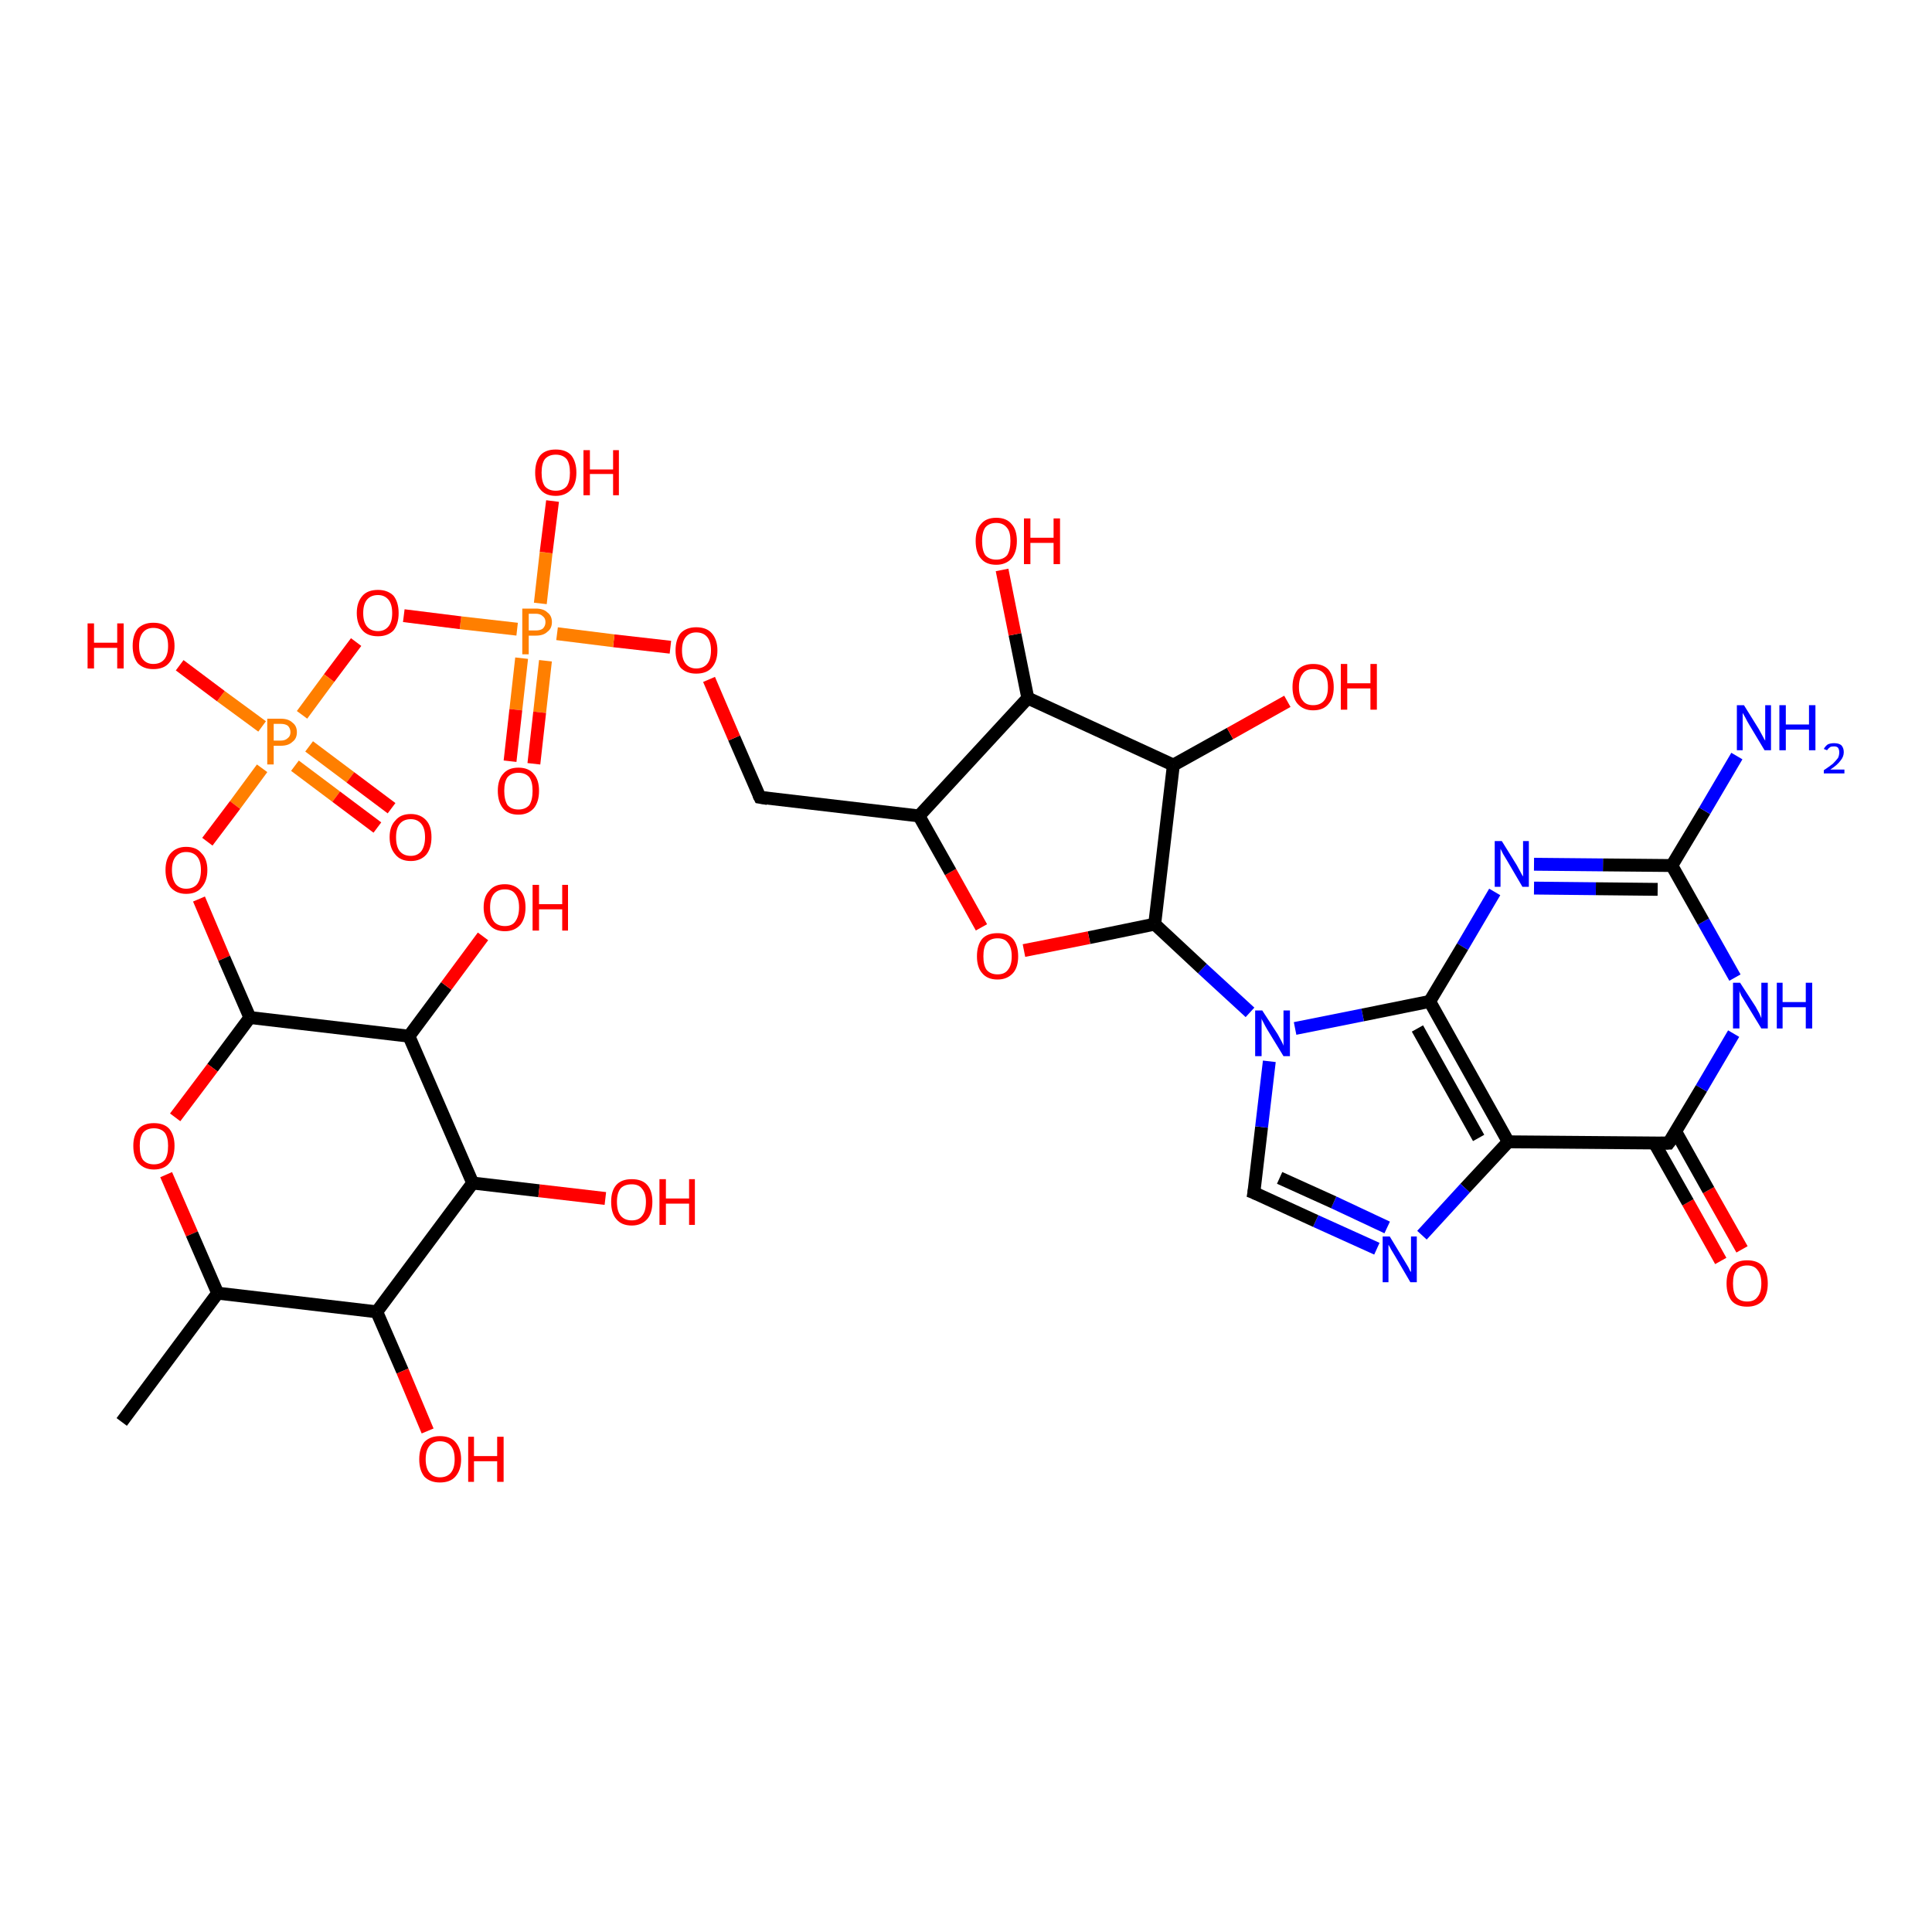 <?xml version='1.0' encoding='iso-8859-1'?>
<svg version='1.1' baseProfile='full'
              xmlns='http://www.w3.org/2000/svg'
                      xmlns:rdkit='http://www.rdkit.org/xml'
                      xmlns:xlink='http://www.w3.org/1999/xlink'
                  xml:space='preserve'
width='300px' height='300px' viewBox='0 0 300 300'>
<!-- END OF HEADER -->
<rect style='opacity:1.0;fill:#FFFFFF;stroke:none' width='300.0' height='300.0' x='0.0' y='0.0'> </rect>
<path class='bond-0 atom-0 atom-1' d='M 267.2,195.8 L 262.1,186.7' style='fill:none;fill-rule:evenodd;stroke:#FF0000;stroke-width:2.0px;stroke-linecap:butt;stroke-linejoin:miter;stroke-opacity:1' />
<path class='bond-0 atom-0 atom-1' d='M 262.1,186.7 L 256.9,177.5' style='fill:none;fill-rule:evenodd;stroke:#000000;stroke-width:2.0px;stroke-linecap:butt;stroke-linejoin:miter;stroke-opacity:1' />
<path class='bond-0 atom-0 atom-1' d='M 270.5,194.0 L 265.3,184.8' style='fill:none;fill-rule:evenodd;stroke:#FF0000;stroke-width:2.0px;stroke-linecap:butt;stroke-linejoin:miter;stroke-opacity:1' />
<path class='bond-0 atom-0 atom-1' d='M 265.3,184.8 L 260.2,175.7' style='fill:none;fill-rule:evenodd;stroke:#000000;stroke-width:2.0px;stroke-linecap:butt;stroke-linejoin:miter;stroke-opacity:1' />
<path class='bond-1 atom-1 atom-2' d='M 259.1,177.5 L 264.2,169.0' style='fill:none;fill-rule:evenodd;stroke:#000000;stroke-width:2.0px;stroke-linecap:butt;stroke-linejoin:miter;stroke-opacity:1' />
<path class='bond-1 atom-1 atom-2' d='M 264.2,169.0 L 269.2,160.5' style='fill:none;fill-rule:evenodd;stroke:#0000FF;stroke-width:2.0px;stroke-linecap:butt;stroke-linejoin:miter;stroke-opacity:1' />
<path class='bond-2 atom-2 atom-3' d='M 269.4,151.8 L 264.5,143.1' style='fill:none;fill-rule:evenodd;stroke:#0000FF;stroke-width:2.0px;stroke-linecap:butt;stroke-linejoin:miter;stroke-opacity:1' />
<path class='bond-2 atom-2 atom-3' d='M 264.5,143.1 L 259.6,134.4' style='fill:none;fill-rule:evenodd;stroke:#000000;stroke-width:2.0px;stroke-linecap:butt;stroke-linejoin:miter;stroke-opacity:1' />
<path class='bond-3 atom-3 atom-4' d='M 259.6,134.4 L 248.9,134.3' style='fill:none;fill-rule:evenodd;stroke:#000000;stroke-width:2.0px;stroke-linecap:butt;stroke-linejoin:miter;stroke-opacity:1' />
<path class='bond-3 atom-3 atom-4' d='M 248.9,134.3 L 238.2,134.2' style='fill:none;fill-rule:evenodd;stroke:#0000FF;stroke-width:2.0px;stroke-linecap:butt;stroke-linejoin:miter;stroke-opacity:1' />
<path class='bond-3 atom-3 atom-4' d='M 257.4,138.1 L 247.8,138.0' style='fill:none;fill-rule:evenodd;stroke:#000000;stroke-width:2.0px;stroke-linecap:butt;stroke-linejoin:miter;stroke-opacity:1' />
<path class='bond-3 atom-3 atom-4' d='M 247.8,138.0 L 238.2,137.9' style='fill:none;fill-rule:evenodd;stroke:#0000FF;stroke-width:2.0px;stroke-linecap:butt;stroke-linejoin:miter;stroke-opacity:1' />
<path class='bond-4 atom-4 atom-5' d='M 232.1,138.5 L 227.1,147.0' style='fill:none;fill-rule:evenodd;stroke:#0000FF;stroke-width:2.0px;stroke-linecap:butt;stroke-linejoin:miter;stroke-opacity:1' />
<path class='bond-4 atom-4 atom-5' d='M 227.1,147.0 L 222.0,155.5' style='fill:none;fill-rule:evenodd;stroke:#000000;stroke-width:2.0px;stroke-linecap:butt;stroke-linejoin:miter;stroke-opacity:1' />
<path class='bond-5 atom-5 atom-6' d='M 222.0,155.5 L 234.2,177.3' style='fill:none;fill-rule:evenodd;stroke:#000000;stroke-width:2.0px;stroke-linecap:butt;stroke-linejoin:miter;stroke-opacity:1' />
<path class='bond-5 atom-5 atom-6' d='M 220.1,159.7 L 229.6,176.7' style='fill:none;fill-rule:evenodd;stroke:#000000;stroke-width:2.0px;stroke-linecap:butt;stroke-linejoin:miter;stroke-opacity:1' />
<path class='bond-6 atom-6 atom-7' d='M 234.2,177.3 L 227.5,184.5' style='fill:none;fill-rule:evenodd;stroke:#000000;stroke-width:2.0px;stroke-linecap:butt;stroke-linejoin:miter;stroke-opacity:1' />
<path class='bond-6 atom-6 atom-7' d='M 227.5,184.5 L 220.8,191.8' style='fill:none;fill-rule:evenodd;stroke:#0000FF;stroke-width:2.0px;stroke-linecap:butt;stroke-linejoin:miter;stroke-opacity:1' />
<path class='bond-7 atom-7 atom-8' d='M 213.8,193.9 L 204.3,189.6' style='fill:none;fill-rule:evenodd;stroke:#0000FF;stroke-width:2.0px;stroke-linecap:butt;stroke-linejoin:miter;stroke-opacity:1' />
<path class='bond-7 atom-7 atom-8' d='M 204.3,189.6 L 194.7,185.2' style='fill:none;fill-rule:evenodd;stroke:#000000;stroke-width:2.0px;stroke-linecap:butt;stroke-linejoin:miter;stroke-opacity:1' />
<path class='bond-7 atom-7 atom-8' d='M 215.4,190.6 L 207.1,186.7' style='fill:none;fill-rule:evenodd;stroke:#0000FF;stroke-width:2.0px;stroke-linecap:butt;stroke-linejoin:miter;stroke-opacity:1' />
<path class='bond-7 atom-7 atom-8' d='M 207.1,186.7 L 198.7,182.9' style='fill:none;fill-rule:evenodd;stroke:#000000;stroke-width:2.0px;stroke-linecap:butt;stroke-linejoin:miter;stroke-opacity:1' />
<path class='bond-8 atom-8 atom-9' d='M 194.7,185.2 L 195.9,175.0' style='fill:none;fill-rule:evenodd;stroke:#000000;stroke-width:2.0px;stroke-linecap:butt;stroke-linejoin:miter;stroke-opacity:1' />
<path class='bond-8 atom-8 atom-9' d='M 195.9,175.0 L 197.1,164.8' style='fill:none;fill-rule:evenodd;stroke:#0000FF;stroke-width:2.0px;stroke-linecap:butt;stroke-linejoin:miter;stroke-opacity:1' />
<path class='bond-9 atom-9 atom-10' d='M 194.1,157.2 L 186.7,150.4' style='fill:none;fill-rule:evenodd;stroke:#0000FF;stroke-width:2.0px;stroke-linecap:butt;stroke-linejoin:miter;stroke-opacity:1' />
<path class='bond-9 atom-9 atom-10' d='M 186.7,150.4 L 179.3,143.5' style='fill:none;fill-rule:evenodd;stroke:#000000;stroke-width:2.0px;stroke-linecap:butt;stroke-linejoin:miter;stroke-opacity:1' />
<path class='bond-10 atom-10 atom-11' d='M 179.3,143.5 L 169.1,145.6' style='fill:none;fill-rule:evenodd;stroke:#000000;stroke-width:2.0px;stroke-linecap:butt;stroke-linejoin:miter;stroke-opacity:1' />
<path class='bond-10 atom-10 atom-11' d='M 169.1,145.6 L 159.0,147.6' style='fill:none;fill-rule:evenodd;stroke:#FF0000;stroke-width:2.0px;stroke-linecap:butt;stroke-linejoin:miter;stroke-opacity:1' />
<path class='bond-11 atom-11 atom-12' d='M 152.4,144.0 L 147.6,135.4' style='fill:none;fill-rule:evenodd;stroke:#FF0000;stroke-width:2.0px;stroke-linecap:butt;stroke-linejoin:miter;stroke-opacity:1' />
<path class='bond-11 atom-11 atom-12' d='M 147.6,135.4 L 142.7,126.7' style='fill:none;fill-rule:evenodd;stroke:#000000;stroke-width:2.0px;stroke-linecap:butt;stroke-linejoin:miter;stroke-opacity:1' />
<path class='bond-12 atom-12 atom-13' d='M 142.7,126.7 L 159.6,108.4' style='fill:none;fill-rule:evenodd;stroke:#000000;stroke-width:2.0px;stroke-linecap:butt;stroke-linejoin:miter;stroke-opacity:1' />
<path class='bond-13 atom-13 atom-14' d='M 159.6,108.4 L 157.6,98.5' style='fill:none;fill-rule:evenodd;stroke:#000000;stroke-width:2.0px;stroke-linecap:butt;stroke-linejoin:miter;stroke-opacity:1' />
<path class='bond-13 atom-13 atom-14' d='M 157.6,98.5 L 155.6,88.5' style='fill:none;fill-rule:evenodd;stroke:#FF0000;stroke-width:2.0px;stroke-linecap:butt;stroke-linejoin:miter;stroke-opacity:1' />
<path class='bond-14 atom-13 atom-15' d='M 159.6,108.4 L 182.2,118.8' style='fill:none;fill-rule:evenodd;stroke:#000000;stroke-width:2.0px;stroke-linecap:butt;stroke-linejoin:miter;stroke-opacity:1' />
<path class='bond-15 atom-15 atom-16' d='M 182.2,118.8 L 191.0,113.9' style='fill:none;fill-rule:evenodd;stroke:#000000;stroke-width:2.0px;stroke-linecap:butt;stroke-linejoin:miter;stroke-opacity:1' />
<path class='bond-15 atom-15 atom-16' d='M 191.0,113.9 L 199.9,108.9' style='fill:none;fill-rule:evenodd;stroke:#FF0000;stroke-width:2.0px;stroke-linecap:butt;stroke-linejoin:miter;stroke-opacity:1' />
<path class='bond-16 atom-12 atom-17' d='M 142.7,126.7 L 118.0,123.8' style='fill:none;fill-rule:evenodd;stroke:#000000;stroke-width:2.0px;stroke-linecap:butt;stroke-linejoin:miter;stroke-opacity:1' />
<path class='bond-17 atom-17 atom-18' d='M 118.0,123.8 L 114.0,114.6' style='fill:none;fill-rule:evenodd;stroke:#000000;stroke-width:2.0px;stroke-linecap:butt;stroke-linejoin:miter;stroke-opacity:1' />
<path class='bond-17 atom-17 atom-18' d='M 114.0,114.6 L 110.1,105.5' style='fill:none;fill-rule:evenodd;stroke:#FF0000;stroke-width:2.0px;stroke-linecap:butt;stroke-linejoin:miter;stroke-opacity:1' />
<path class='bond-18 atom-18 atom-19' d='M 104.1,100.5 L 95.3,99.5' style='fill:none;fill-rule:evenodd;stroke:#FF0000;stroke-width:2.0px;stroke-linecap:butt;stroke-linejoin:miter;stroke-opacity:1' />
<path class='bond-18 atom-18 atom-19' d='M 95.3,99.5 L 86.5,98.4' style='fill:none;fill-rule:evenodd;stroke:#FF7F00;stroke-width:2.0px;stroke-linecap:butt;stroke-linejoin:miter;stroke-opacity:1' />
<path class='bond-19 atom-19 atom-20' d='M 81.0,102.2 L 80.1,110.2' style='fill:none;fill-rule:evenodd;stroke:#FF7F00;stroke-width:2.0px;stroke-linecap:butt;stroke-linejoin:miter;stroke-opacity:1' />
<path class='bond-19 atom-19 atom-20' d='M 80.1,110.2 L 79.2,118.2' style='fill:none;fill-rule:evenodd;stroke:#FF0000;stroke-width:2.0px;stroke-linecap:butt;stroke-linejoin:miter;stroke-opacity:1' />
<path class='bond-19 atom-19 atom-20' d='M 84.7,102.6 L 83.8,110.6' style='fill:none;fill-rule:evenodd;stroke:#FF7F00;stroke-width:2.0px;stroke-linecap:butt;stroke-linejoin:miter;stroke-opacity:1' />
<path class='bond-19 atom-19 atom-20' d='M 83.8,110.6 L 82.9,118.6' style='fill:none;fill-rule:evenodd;stroke:#FF0000;stroke-width:2.0px;stroke-linecap:butt;stroke-linejoin:miter;stroke-opacity:1' />
<path class='bond-20 atom-19 atom-21' d='M 80.3,97.7 L 71.5,96.7' style='fill:none;fill-rule:evenodd;stroke:#FF7F00;stroke-width:2.0px;stroke-linecap:butt;stroke-linejoin:miter;stroke-opacity:1' />
<path class='bond-20 atom-19 atom-21' d='M 71.5,96.7 L 62.7,95.6' style='fill:none;fill-rule:evenodd;stroke:#FF0000;stroke-width:2.0px;stroke-linecap:butt;stroke-linejoin:miter;stroke-opacity:1' />
<path class='bond-21 atom-21 atom-22' d='M 55.3,99.7 L 51.1,105.3' style='fill:none;fill-rule:evenodd;stroke:#FF0000;stroke-width:2.0px;stroke-linecap:butt;stroke-linejoin:miter;stroke-opacity:1' />
<path class='bond-21 atom-21 atom-22' d='M 51.1,105.3 L 46.9,111.0' style='fill:none;fill-rule:evenodd;stroke:#FF7F00;stroke-width:2.0px;stroke-linecap:butt;stroke-linejoin:miter;stroke-opacity:1' />
<path class='bond-22 atom-22 atom-23' d='M 45.8,118.9 L 52.2,123.7' style='fill:none;fill-rule:evenodd;stroke:#FF7F00;stroke-width:2.0px;stroke-linecap:butt;stroke-linejoin:miter;stroke-opacity:1' />
<path class='bond-22 atom-22 atom-23' d='M 52.2,123.7 L 58.6,128.5' style='fill:none;fill-rule:evenodd;stroke:#FF0000;stroke-width:2.0px;stroke-linecap:butt;stroke-linejoin:miter;stroke-opacity:1' />
<path class='bond-22 atom-22 atom-23' d='M 48.0,115.9 L 54.4,120.7' style='fill:none;fill-rule:evenodd;stroke:#FF7F00;stroke-width:2.0px;stroke-linecap:butt;stroke-linejoin:miter;stroke-opacity:1' />
<path class='bond-22 atom-22 atom-23' d='M 54.4,120.7 L 60.8,125.5' style='fill:none;fill-rule:evenodd;stroke:#FF0000;stroke-width:2.0px;stroke-linecap:butt;stroke-linejoin:miter;stroke-opacity:1' />
<path class='bond-23 atom-22 atom-24' d='M 40.7,119.3 L 36.5,125.0' style='fill:none;fill-rule:evenodd;stroke:#FF7F00;stroke-width:2.0px;stroke-linecap:butt;stroke-linejoin:miter;stroke-opacity:1' />
<path class='bond-23 atom-22 atom-24' d='M 36.5,125.0 L 32.2,130.7' style='fill:none;fill-rule:evenodd;stroke:#FF0000;stroke-width:2.0px;stroke-linecap:butt;stroke-linejoin:miter;stroke-opacity:1' />
<path class='bond-24 atom-24 atom-25' d='M 30.9,139.6 L 34.8,148.8' style='fill:none;fill-rule:evenodd;stroke:#FF0000;stroke-width:2.0px;stroke-linecap:butt;stroke-linejoin:miter;stroke-opacity:1' />
<path class='bond-24 atom-24 atom-25' d='M 34.8,148.8 L 38.8,158.0' style='fill:none;fill-rule:evenodd;stroke:#000000;stroke-width:2.0px;stroke-linecap:butt;stroke-linejoin:miter;stroke-opacity:1' />
<path class='bond-25 atom-25 atom-26' d='M 38.8,158.0 L 33.0,165.8' style='fill:none;fill-rule:evenodd;stroke:#000000;stroke-width:2.0px;stroke-linecap:butt;stroke-linejoin:miter;stroke-opacity:1' />
<path class='bond-25 atom-25 atom-26' d='M 33.0,165.8 L 27.2,173.5' style='fill:none;fill-rule:evenodd;stroke:#FF0000;stroke-width:2.0px;stroke-linecap:butt;stroke-linejoin:miter;stroke-opacity:1' />
<path class='bond-26 atom-26 atom-27' d='M 25.8,182.4 L 29.8,191.6' style='fill:none;fill-rule:evenodd;stroke:#FF0000;stroke-width:2.0px;stroke-linecap:butt;stroke-linejoin:miter;stroke-opacity:1' />
<path class='bond-26 atom-26 atom-27' d='M 29.8,191.6 L 33.8,200.8' style='fill:none;fill-rule:evenodd;stroke:#000000;stroke-width:2.0px;stroke-linecap:butt;stroke-linejoin:miter;stroke-opacity:1' />
<path class='bond-27 atom-27 atom-28' d='M 33.8,200.8 L 58.5,203.7' style='fill:none;fill-rule:evenodd;stroke:#000000;stroke-width:2.0px;stroke-linecap:butt;stroke-linejoin:miter;stroke-opacity:1' />
<path class='bond-28 atom-28 atom-29' d='M 58.5,203.7 L 62.5,212.9' style='fill:none;fill-rule:evenodd;stroke:#000000;stroke-width:2.0px;stroke-linecap:butt;stroke-linejoin:miter;stroke-opacity:1' />
<path class='bond-28 atom-28 atom-29' d='M 62.5,212.9 L 66.4,222.2' style='fill:none;fill-rule:evenodd;stroke:#FF0000;stroke-width:2.0px;stroke-linecap:butt;stroke-linejoin:miter;stroke-opacity:1' />
<path class='bond-29 atom-28 atom-30' d='M 58.5,203.7 L 73.4,183.7' style='fill:none;fill-rule:evenodd;stroke:#000000;stroke-width:2.0px;stroke-linecap:butt;stroke-linejoin:miter;stroke-opacity:1' />
<path class='bond-30 atom-30 atom-31' d='M 73.4,183.7 L 83.7,184.9' style='fill:none;fill-rule:evenodd;stroke:#000000;stroke-width:2.0px;stroke-linecap:butt;stroke-linejoin:miter;stroke-opacity:1' />
<path class='bond-30 atom-30 atom-31' d='M 83.7,184.9 L 94.0,186.1' style='fill:none;fill-rule:evenodd;stroke:#FF0000;stroke-width:2.0px;stroke-linecap:butt;stroke-linejoin:miter;stroke-opacity:1' />
<path class='bond-31 atom-30 atom-32' d='M 73.4,183.7 L 63.5,160.9' style='fill:none;fill-rule:evenodd;stroke:#000000;stroke-width:2.0px;stroke-linecap:butt;stroke-linejoin:miter;stroke-opacity:1' />
<path class='bond-32 atom-32 atom-33' d='M 63.5,160.9 L 69.3,153.1' style='fill:none;fill-rule:evenodd;stroke:#000000;stroke-width:2.0px;stroke-linecap:butt;stroke-linejoin:miter;stroke-opacity:1' />
<path class='bond-32 atom-32 atom-33' d='M 69.3,153.1 L 75.0,145.4' style='fill:none;fill-rule:evenodd;stroke:#FF0000;stroke-width:2.0px;stroke-linecap:butt;stroke-linejoin:miter;stroke-opacity:1' />
<path class='bond-33 atom-27 atom-34' d='M 33.8,200.8 L 18.9,220.8' style='fill:none;fill-rule:evenodd;stroke:#000000;stroke-width:2.0px;stroke-linecap:butt;stroke-linejoin:miter;stroke-opacity:1' />
<path class='bond-34 atom-22 atom-35' d='M 40.7,112.8 L 34.3,108.1' style='fill:none;fill-rule:evenodd;stroke:#FF7F00;stroke-width:2.0px;stroke-linecap:butt;stroke-linejoin:miter;stroke-opacity:1' />
<path class='bond-34 atom-22 atom-35' d='M 34.3,108.1 L 27.9,103.3' style='fill:none;fill-rule:evenodd;stroke:#FF0000;stroke-width:2.0px;stroke-linecap:butt;stroke-linejoin:miter;stroke-opacity:1' />
<path class='bond-35 atom-19 atom-36' d='M 83.9,93.7 L 84.8,85.8' style='fill:none;fill-rule:evenodd;stroke:#FF7F00;stroke-width:2.0px;stroke-linecap:butt;stroke-linejoin:miter;stroke-opacity:1' />
<path class='bond-35 atom-19 atom-36' d='M 84.8,85.8 L 85.8,77.8' style='fill:none;fill-rule:evenodd;stroke:#FF0000;stroke-width:2.0px;stroke-linecap:butt;stroke-linejoin:miter;stroke-opacity:1' />
<path class='bond-36 atom-3 atom-37' d='M 259.6,134.4 L 264.7,125.9' style='fill:none;fill-rule:evenodd;stroke:#000000;stroke-width:2.0px;stroke-linecap:butt;stroke-linejoin:miter;stroke-opacity:1' />
<path class='bond-36 atom-3 atom-37' d='M 264.7,125.9 L 269.7,117.4' style='fill:none;fill-rule:evenodd;stroke:#0000FF;stroke-width:2.0px;stroke-linecap:butt;stroke-linejoin:miter;stroke-opacity:1' />
<path class='bond-37 atom-9 atom-5' d='M 201.1,159.7 L 211.6,157.6' style='fill:none;fill-rule:evenodd;stroke:#0000FF;stroke-width:2.0px;stroke-linecap:butt;stroke-linejoin:miter;stroke-opacity:1' />
<path class='bond-37 atom-9 atom-5' d='M 211.6,157.6 L 222.0,155.5' style='fill:none;fill-rule:evenodd;stroke:#000000;stroke-width:2.0px;stroke-linecap:butt;stroke-linejoin:miter;stroke-opacity:1' />
<path class='bond-38 atom-15 atom-10' d='M 182.2,118.8 L 179.3,143.5' style='fill:none;fill-rule:evenodd;stroke:#000000;stroke-width:2.0px;stroke-linecap:butt;stroke-linejoin:miter;stroke-opacity:1' />
<path class='bond-39 atom-32 atom-25' d='M 63.5,160.9 L 38.8,158.0' style='fill:none;fill-rule:evenodd;stroke:#000000;stroke-width:2.0px;stroke-linecap:butt;stroke-linejoin:miter;stroke-opacity:1' />
<path class='bond-40 atom-6 atom-1' d='M 234.2,177.3 L 259.1,177.5' style='fill:none;fill-rule:evenodd;stroke:#000000;stroke-width:2.0px;stroke-linecap:butt;stroke-linejoin:miter;stroke-opacity:1' />
<path d='M 259.4,177.1 L 259.1,177.5 L 257.9,177.5' style='fill:none;stroke:#000000;stroke-width:2.0px;stroke-linecap:butt;stroke-linejoin:miter;stroke-opacity:1;' />
<path d='M 195.2,185.4 L 194.7,185.2 L 194.8,184.6' style='fill:none;stroke:#000000;stroke-width:2.0px;stroke-linecap:butt;stroke-linejoin:miter;stroke-opacity:1;' />
<path d='M 119.2,124.0 L 118.0,123.8 L 117.8,123.4' style='fill:none;stroke:#000000;stroke-width:2.0px;stroke-linecap:butt;stroke-linejoin:miter;stroke-opacity:1;' />
<path class='atom-0' d='M 268.1 199.3
Q 268.1 197.6, 268.9 196.6
Q 269.7 195.7, 271.3 195.7
Q 272.9 195.7, 273.7 196.6
Q 274.5 197.6, 274.5 199.3
Q 274.5 201.0, 273.7 202.0
Q 272.8 202.9, 271.3 202.9
Q 269.7 202.9, 268.9 202.0
Q 268.1 201.0, 268.1 199.3
M 271.3 202.1
Q 272.4 202.1, 272.9 201.4
Q 273.5 200.7, 273.5 199.3
Q 273.5 197.9, 272.9 197.2
Q 272.4 196.5, 271.3 196.5
Q 270.2 196.5, 269.6 197.2
Q 269.1 197.9, 269.1 199.3
Q 269.1 200.7, 269.6 201.4
Q 270.2 202.1, 271.3 202.1
' fill='#FF0000'/>
<path class='atom-2' d='M 270.2 152.6
L 272.6 156.3
Q 272.8 156.7, 273.2 157.4
Q 273.5 158.1, 273.5 158.1
L 273.5 152.6
L 274.5 152.6
L 274.5 159.7
L 273.5 159.7
L 271.0 155.6
Q 270.7 155.1, 270.4 154.6
Q 270.1 154.0, 270.1 153.8
L 270.1 159.7
L 269.1 159.7
L 269.1 152.6
L 270.2 152.6
' fill='#0000FF'/>
<path class='atom-2' d='M 275.9 152.6
L 276.8 152.6
L 276.8 155.6
L 280.4 155.6
L 280.4 152.6
L 281.4 152.6
L 281.4 159.7
L 280.4 159.7
L 280.4 156.4
L 276.8 156.4
L 276.8 159.7
L 275.9 159.7
L 275.9 152.6
' fill='#0000FF'/>
<path class='atom-4' d='M 233.2 130.6
L 235.5 134.3
Q 235.7 134.7, 236.1 135.4
Q 236.4 136.0, 236.5 136.1
L 236.5 130.6
L 237.4 130.6
L 237.4 137.7
L 236.4 137.7
L 234.0 133.6
Q 233.7 133.1, 233.4 132.6
Q 233.1 132.0, 233.0 131.8
L 233.0 137.7
L 232.1 137.7
L 232.1 130.6
L 233.2 130.6
' fill='#0000FF'/>
<path class='atom-7' d='M 215.8 192.0
L 218.1 195.8
Q 218.3 196.1, 218.7 196.8
Q 219.0 197.5, 219.1 197.5
L 219.1 192.0
L 220.0 192.0
L 220.0 199.1
L 219.0 199.1
L 216.6 195.0
Q 216.3 194.5, 216.0 194.0
Q 215.7 193.4, 215.6 193.3
L 215.6 199.1
L 214.7 199.1
L 214.7 192.0
L 215.8 192.0
' fill='#0000FF'/>
<path class='atom-9' d='M 196.0 156.9
L 198.4 160.6
Q 198.6 161.0, 199.0 161.7
Q 199.3 162.3, 199.3 162.4
L 199.3 156.9
L 200.3 156.9
L 200.3 164.0
L 199.3 164.0
L 196.8 159.9
Q 196.5 159.4, 196.2 158.8
Q 195.9 158.3, 195.9 158.1
L 195.9 164.0
L 194.9 164.0
L 194.9 156.9
L 196.0 156.9
' fill='#0000FF'/>
<path class='atom-11' d='M 151.7 148.5
Q 151.7 146.8, 152.5 145.8
Q 153.3 144.9, 154.9 144.9
Q 156.5 144.9, 157.3 145.8
Q 158.1 146.8, 158.1 148.5
Q 158.1 150.2, 157.3 151.1
Q 156.4 152.1, 154.9 152.1
Q 153.3 152.1, 152.5 151.1
Q 151.7 150.2, 151.7 148.5
M 154.9 151.3
Q 156.0 151.3, 156.5 150.6
Q 157.1 149.9, 157.1 148.5
Q 157.1 147.1, 156.5 146.4
Q 156.0 145.7, 154.9 145.7
Q 153.8 145.7, 153.2 146.4
Q 152.7 147.1, 152.7 148.5
Q 152.7 149.9, 153.2 150.6
Q 153.8 151.3, 154.9 151.3
' fill='#FF0000'/>
<path class='atom-14' d='M 151.5 84.0
Q 151.5 82.3, 152.3 81.4
Q 153.1 80.4, 154.7 80.4
Q 156.3 80.4, 157.1 81.4
Q 157.9 82.3, 157.9 84.0
Q 157.9 85.7, 157.1 86.7
Q 156.2 87.7, 154.7 87.7
Q 153.1 87.7, 152.3 86.7
Q 151.5 85.8, 151.5 84.0
M 154.7 86.9
Q 155.8 86.9, 156.4 86.2
Q 156.9 85.4, 156.9 84.0
Q 156.9 82.6, 156.4 82.0
Q 155.8 81.2, 154.7 81.2
Q 153.6 81.2, 153.0 81.9
Q 152.5 82.6, 152.5 84.0
Q 152.5 85.5, 153.0 86.2
Q 153.6 86.9, 154.7 86.9
' fill='#FF0000'/>
<path class='atom-14' d='M 159.0 80.5
L 160.0 80.5
L 160.0 83.5
L 163.6 83.5
L 163.6 80.5
L 164.6 80.5
L 164.6 87.6
L 163.6 87.6
L 163.6 84.3
L 160.0 84.3
L 160.0 87.6
L 159.0 87.6
L 159.0 80.5
' fill='#FF0000'/>
<path class='atom-16' d='M 200.7 106.7
Q 200.7 105.0, 201.5 104.0
Q 202.4 103.1, 203.9 103.1
Q 205.5 103.1, 206.3 104.0
Q 207.1 105.0, 207.1 106.7
Q 207.1 108.4, 206.3 109.3
Q 205.5 110.3, 203.9 110.3
Q 202.4 110.3, 201.5 109.3
Q 200.7 108.4, 200.7 106.7
M 203.9 109.5
Q 205.0 109.5, 205.6 108.8
Q 206.2 108.1, 206.2 106.7
Q 206.2 105.3, 205.6 104.6
Q 205.0 103.9, 203.9 103.9
Q 202.8 103.9, 202.3 104.6
Q 201.7 105.3, 201.7 106.7
Q 201.7 108.1, 202.3 108.8
Q 202.8 109.5, 203.9 109.5
' fill='#FF0000'/>
<path class='atom-16' d='M 208.2 103.1
L 209.2 103.1
L 209.2 106.1
L 212.8 106.1
L 212.8 103.1
L 213.8 103.1
L 213.8 110.2
L 212.8 110.2
L 212.8 106.9
L 209.2 106.9
L 209.2 110.2
L 208.2 110.2
L 208.2 103.1
' fill='#FF0000'/>
<path class='atom-18' d='M 104.9 101.0
Q 104.9 99.3, 105.7 98.3
Q 106.6 97.4, 108.1 97.4
Q 109.7 97.4, 110.5 98.3
Q 111.4 99.3, 111.4 101.0
Q 111.4 102.7, 110.5 103.7
Q 109.7 104.6, 108.1 104.6
Q 106.6 104.6, 105.7 103.7
Q 104.9 102.7, 104.9 101.0
M 108.1 103.8
Q 109.2 103.8, 109.8 103.1
Q 110.4 102.4, 110.4 101.0
Q 110.4 99.6, 109.8 98.9
Q 109.2 98.2, 108.1 98.2
Q 107.1 98.2, 106.5 98.9
Q 105.9 99.6, 105.9 101.0
Q 105.9 102.4, 106.5 103.1
Q 107.1 103.8, 108.1 103.8
' fill='#FF0000'/>
<path class='atom-19' d='M 83.2 94.5
Q 84.4 94.5, 85.0 95.1
Q 85.7 95.6, 85.7 96.6
Q 85.7 97.6, 85.0 98.1
Q 84.4 98.7, 83.2 98.7
L 82.1 98.7
L 82.1 101.6
L 81.1 101.6
L 81.1 94.5
L 83.2 94.5
M 83.2 97.9
Q 83.9 97.9, 84.3 97.6
Q 84.7 97.2, 84.7 96.6
Q 84.7 96.0, 84.3 95.7
Q 83.9 95.3, 83.2 95.3
L 82.1 95.3
L 82.1 97.9
L 83.2 97.9
' fill='#FF7F00'/>
<path class='atom-20' d='M 77.3 122.8
Q 77.3 121.1, 78.1 120.2
Q 78.9 119.2, 80.5 119.2
Q 82.1 119.2, 82.9 120.2
Q 83.7 121.1, 83.7 122.8
Q 83.7 124.5, 82.9 125.5
Q 82.0 126.5, 80.5 126.5
Q 78.9 126.5, 78.1 125.5
Q 77.3 124.5, 77.3 122.8
M 80.5 125.7
Q 81.6 125.7, 82.2 125.0
Q 82.7 124.2, 82.7 122.8
Q 82.7 121.4, 82.2 120.7
Q 81.6 120.0, 80.5 120.0
Q 79.4 120.0, 78.8 120.7
Q 78.3 121.4, 78.3 122.8
Q 78.3 124.2, 78.8 125.0
Q 79.4 125.7, 80.5 125.7
' fill='#FF0000'/>
<path class='atom-21' d='M 55.4 95.2
Q 55.4 93.5, 56.3 92.5
Q 57.1 91.6, 58.7 91.6
Q 60.2 91.6, 61.1 92.5
Q 61.9 93.5, 61.9 95.2
Q 61.9 96.9, 61.1 97.9
Q 60.2 98.8, 58.7 98.8
Q 57.1 98.8, 56.3 97.9
Q 55.4 96.9, 55.4 95.2
M 58.7 98.0
Q 59.7 98.0, 60.3 97.3
Q 60.9 96.6, 60.9 95.2
Q 60.9 93.8, 60.3 93.1
Q 59.7 92.4, 58.7 92.4
Q 57.6 92.4, 57.0 93.1
Q 56.4 93.8, 56.4 95.2
Q 56.4 96.6, 57.0 97.3
Q 57.6 98.0, 58.7 98.0
' fill='#FF0000'/>
<path class='atom-22' d='M 43.6 111.6
Q 44.8 111.6, 45.4 112.2
Q 46.1 112.7, 46.1 113.7
Q 46.1 114.7, 45.4 115.2
Q 44.8 115.8, 43.6 115.8
L 42.5 115.8
L 42.5 118.7
L 41.5 118.7
L 41.5 111.6
L 43.6 111.6
M 43.6 115.0
Q 44.3 115.0, 44.7 114.6
Q 45.1 114.3, 45.1 113.7
Q 45.1 113.1, 44.7 112.7
Q 44.3 112.4, 43.6 112.4
L 42.5 112.4
L 42.5 115.0
L 43.6 115.0
' fill='#FF7F00'/>
<path class='atom-23' d='M 60.5 130.0
Q 60.5 128.3, 61.4 127.4
Q 62.2 126.4, 63.8 126.4
Q 65.3 126.4, 66.2 127.4
Q 67.0 128.3, 67.0 130.0
Q 67.0 131.7, 66.2 132.7
Q 65.3 133.7, 63.8 133.7
Q 62.2 133.7, 61.4 132.7
Q 60.5 131.7, 60.5 130.0
M 63.8 132.9
Q 64.8 132.9, 65.4 132.2
Q 66.0 131.4, 66.0 130.0
Q 66.0 128.6, 65.4 127.9
Q 64.8 127.2, 63.8 127.2
Q 62.7 127.2, 62.1 127.9
Q 61.5 128.6, 61.5 130.0
Q 61.5 131.5, 62.1 132.2
Q 62.7 132.9, 63.8 132.9
' fill='#FF0000'/>
<path class='atom-24' d='M 25.7 135.1
Q 25.7 133.4, 26.5 132.5
Q 27.4 131.5, 28.9 131.5
Q 30.5 131.5, 31.3 132.5
Q 32.2 133.4, 32.2 135.1
Q 32.2 136.8, 31.3 137.8
Q 30.5 138.8, 28.9 138.8
Q 27.4 138.8, 26.5 137.8
Q 25.7 136.8, 25.7 135.1
M 28.9 138.0
Q 30.0 138.0, 30.6 137.3
Q 31.2 136.5, 31.2 135.1
Q 31.2 133.7, 30.6 133.0
Q 30.0 132.3, 28.9 132.3
Q 27.9 132.3, 27.3 133.0
Q 26.7 133.7, 26.7 135.1
Q 26.7 136.5, 27.3 137.3
Q 27.9 138.0, 28.9 138.0
' fill='#FF0000'/>
<path class='atom-26' d='M 20.7 177.9
Q 20.7 176.3, 21.5 175.3
Q 22.3 174.4, 23.9 174.4
Q 25.5 174.4, 26.3 175.3
Q 27.1 176.3, 27.1 177.9
Q 27.1 179.7, 26.3 180.6
Q 25.5 181.6, 23.9 181.6
Q 22.4 181.6, 21.5 180.6
Q 20.7 179.7, 20.7 177.9
M 23.9 180.8
Q 25.0 180.8, 25.6 180.1
Q 26.1 179.4, 26.1 177.9
Q 26.1 176.6, 25.6 175.9
Q 25.0 175.2, 23.9 175.2
Q 22.8 175.2, 22.2 175.9
Q 21.7 176.6, 21.7 177.9
Q 21.7 179.4, 22.2 180.1
Q 22.8 180.8, 23.9 180.8
' fill='#FF0000'/>
<path class='atom-29' d='M 65.1 226.6
Q 65.1 224.9, 65.9 223.9
Q 66.8 223.0, 68.3 223.0
Q 69.9 223.0, 70.7 223.9
Q 71.6 224.9, 71.6 226.6
Q 71.6 228.3, 70.7 229.3
Q 69.9 230.2, 68.3 230.2
Q 66.8 230.2, 65.9 229.3
Q 65.1 228.3, 65.1 226.6
M 68.3 229.4
Q 69.4 229.4, 70.0 228.7
Q 70.6 228.0, 70.6 226.6
Q 70.6 225.2, 70.0 224.5
Q 69.4 223.8, 68.3 223.8
Q 67.3 223.8, 66.7 224.5
Q 66.1 225.2, 66.1 226.6
Q 66.1 228.0, 66.7 228.7
Q 67.3 229.4, 68.3 229.4
' fill='#FF0000'/>
<path class='atom-29' d='M 72.7 223.1
L 73.6 223.1
L 73.6 226.1
L 77.2 226.1
L 77.2 223.1
L 78.2 223.1
L 78.2 230.1
L 77.2 230.1
L 77.2 226.9
L 73.6 226.9
L 73.6 230.1
L 72.7 230.1
L 72.7 223.1
' fill='#FF0000'/>
<path class='atom-31' d='M 94.9 186.6
Q 94.9 184.9, 95.7 184.0
Q 96.5 183.1, 98.1 183.1
Q 99.7 183.1, 100.5 184.0
Q 101.3 184.9, 101.3 186.6
Q 101.3 188.4, 100.5 189.3
Q 99.6 190.3, 98.1 190.3
Q 96.5 190.3, 95.7 189.3
Q 94.9 188.4, 94.9 186.6
M 98.1 189.5
Q 99.2 189.5, 99.7 188.8
Q 100.3 188.1, 100.3 186.6
Q 100.3 185.3, 99.7 184.6
Q 99.2 183.9, 98.1 183.9
Q 97.0 183.9, 96.4 184.5
Q 95.8 185.2, 95.8 186.6
Q 95.8 188.1, 96.4 188.8
Q 97.0 189.5, 98.1 189.5
' fill='#FF0000'/>
<path class='atom-31' d='M 102.4 183.1
L 103.4 183.1
L 103.4 186.1
L 107.0 186.1
L 107.0 183.1
L 107.9 183.1
L 107.9 190.2
L 107.0 190.2
L 107.0 186.9
L 103.4 186.9
L 103.4 190.2
L 102.4 190.2
L 102.4 183.1
' fill='#FF0000'/>
<path class='atom-33' d='M 75.1 140.9
Q 75.1 139.2, 76.0 138.3
Q 76.8 137.3, 78.4 137.3
Q 79.9 137.3, 80.8 138.3
Q 81.6 139.2, 81.6 140.9
Q 81.6 142.6, 80.8 143.6
Q 79.9 144.6, 78.4 144.6
Q 76.8 144.6, 76.0 143.6
Q 75.1 142.6, 75.1 140.9
M 78.4 143.8
Q 79.5 143.8, 80.0 143.1
Q 80.6 142.3, 80.6 140.9
Q 80.6 139.5, 80.0 138.8
Q 79.5 138.1, 78.4 138.1
Q 77.3 138.1, 76.7 138.8
Q 76.1 139.5, 76.1 140.9
Q 76.1 142.3, 76.7 143.1
Q 77.3 143.8, 78.4 143.8
' fill='#FF0000'/>
<path class='atom-33' d='M 82.7 137.4
L 83.7 137.4
L 83.7 140.4
L 87.3 140.4
L 87.3 137.4
L 88.2 137.4
L 88.2 144.5
L 87.3 144.5
L 87.3 141.2
L 83.7 141.2
L 83.7 144.5
L 82.7 144.5
L 82.7 137.4
' fill='#FF0000'/>
<path class='atom-35' d='M 13.6 96.8
L 14.6 96.8
L 14.6 99.8
L 18.2 99.8
L 18.2 96.8
L 19.2 96.8
L 19.2 103.8
L 18.2 103.8
L 18.2 100.6
L 14.6 100.6
L 14.6 103.8
L 13.6 103.8
L 13.6 96.8
' fill='#FF0000'/>
<path class='atom-35' d='M 20.6 100.3
Q 20.6 98.6, 21.4 97.6
Q 22.3 96.7, 23.8 96.7
Q 25.4 96.7, 26.2 97.6
Q 27.1 98.6, 27.1 100.3
Q 27.1 102.0, 26.2 103.0
Q 25.4 103.9, 23.8 103.9
Q 22.3 103.9, 21.4 103.0
Q 20.6 102.0, 20.6 100.3
M 23.8 103.1
Q 24.9 103.1, 25.5 102.4
Q 26.1 101.7, 26.1 100.3
Q 26.1 98.9, 25.5 98.2
Q 24.9 97.5, 23.8 97.5
Q 22.8 97.5, 22.2 98.2
Q 21.6 98.9, 21.6 100.3
Q 21.6 101.7, 22.2 102.4
Q 22.8 103.1, 23.8 103.1
' fill='#FF0000'/>
<path class='atom-36' d='M 83.1 73.4
Q 83.1 71.7, 83.9 70.7
Q 84.7 69.8, 86.3 69.8
Q 87.9 69.8, 88.7 70.7
Q 89.5 71.7, 89.5 73.4
Q 89.5 75.1, 88.7 76.0
Q 87.8 77.0, 86.3 77.0
Q 84.7 77.0, 83.9 76.0
Q 83.1 75.1, 83.1 73.4
M 86.3 76.2
Q 87.4 76.2, 88.0 75.5
Q 88.5 74.8, 88.5 73.4
Q 88.5 72.0, 88.0 71.3
Q 87.4 70.6, 86.3 70.6
Q 85.2 70.6, 84.6 71.3
Q 84.1 72.0, 84.1 73.4
Q 84.1 74.8, 84.6 75.5
Q 85.2 76.2, 86.3 76.2
' fill='#FF0000'/>
<path class='atom-36' d='M 90.6 69.9
L 91.6 69.9
L 91.6 72.9
L 95.2 72.9
L 95.2 69.9
L 96.1 69.9
L 96.1 76.9
L 95.2 76.9
L 95.2 73.6
L 91.6 73.6
L 91.6 76.9
L 90.6 76.9
L 90.6 69.9
' fill='#FF0000'/>
<path class='atom-37' d='M 270.8 109.5
L 273.1 113.2
Q 273.3 113.6, 273.7 114.3
Q 274.0 114.9, 274.1 115.0
L 274.1 109.5
L 275.0 109.5
L 275.0 116.5
L 274.0 116.5
L 271.6 112.5
Q 271.3 112.0, 271.0 111.4
Q 270.7 110.9, 270.6 110.7
L 270.6 116.5
L 269.7 116.5
L 269.7 109.5
L 270.8 109.5
' fill='#0000FF'/>
<path class='atom-37' d='M 276.3 109.5
L 277.3 109.5
L 277.3 112.5
L 280.9 112.5
L 280.9 109.5
L 281.9 109.5
L 281.9 116.5
L 280.9 116.5
L 280.9 113.3
L 277.3 113.3
L 277.3 116.5
L 276.3 116.5
L 276.3 109.5
' fill='#0000FF'/>
<path class='atom-37' d='M 283.2 116.3
Q 283.4 115.9, 283.8 115.6
Q 284.2 115.4, 284.8 115.4
Q 285.5 115.4, 285.9 115.7
Q 286.3 116.1, 286.3 116.8
Q 286.3 117.5, 285.8 118.1
Q 285.3 118.8, 284.2 119.5
L 286.4 119.5
L 286.4 120.1
L 283.2 120.1
L 283.2 119.6
Q 284.1 119.0, 284.6 118.6
Q 285.1 118.1, 285.4 117.7
Q 285.6 117.3, 285.6 116.8
Q 285.6 116.4, 285.4 116.1
Q 285.2 115.9, 284.8 115.9
Q 284.4 115.9, 284.2 116.0
Q 283.9 116.2, 283.7 116.5
L 283.2 116.3
' fill='#0000FF'/>
</svg>
